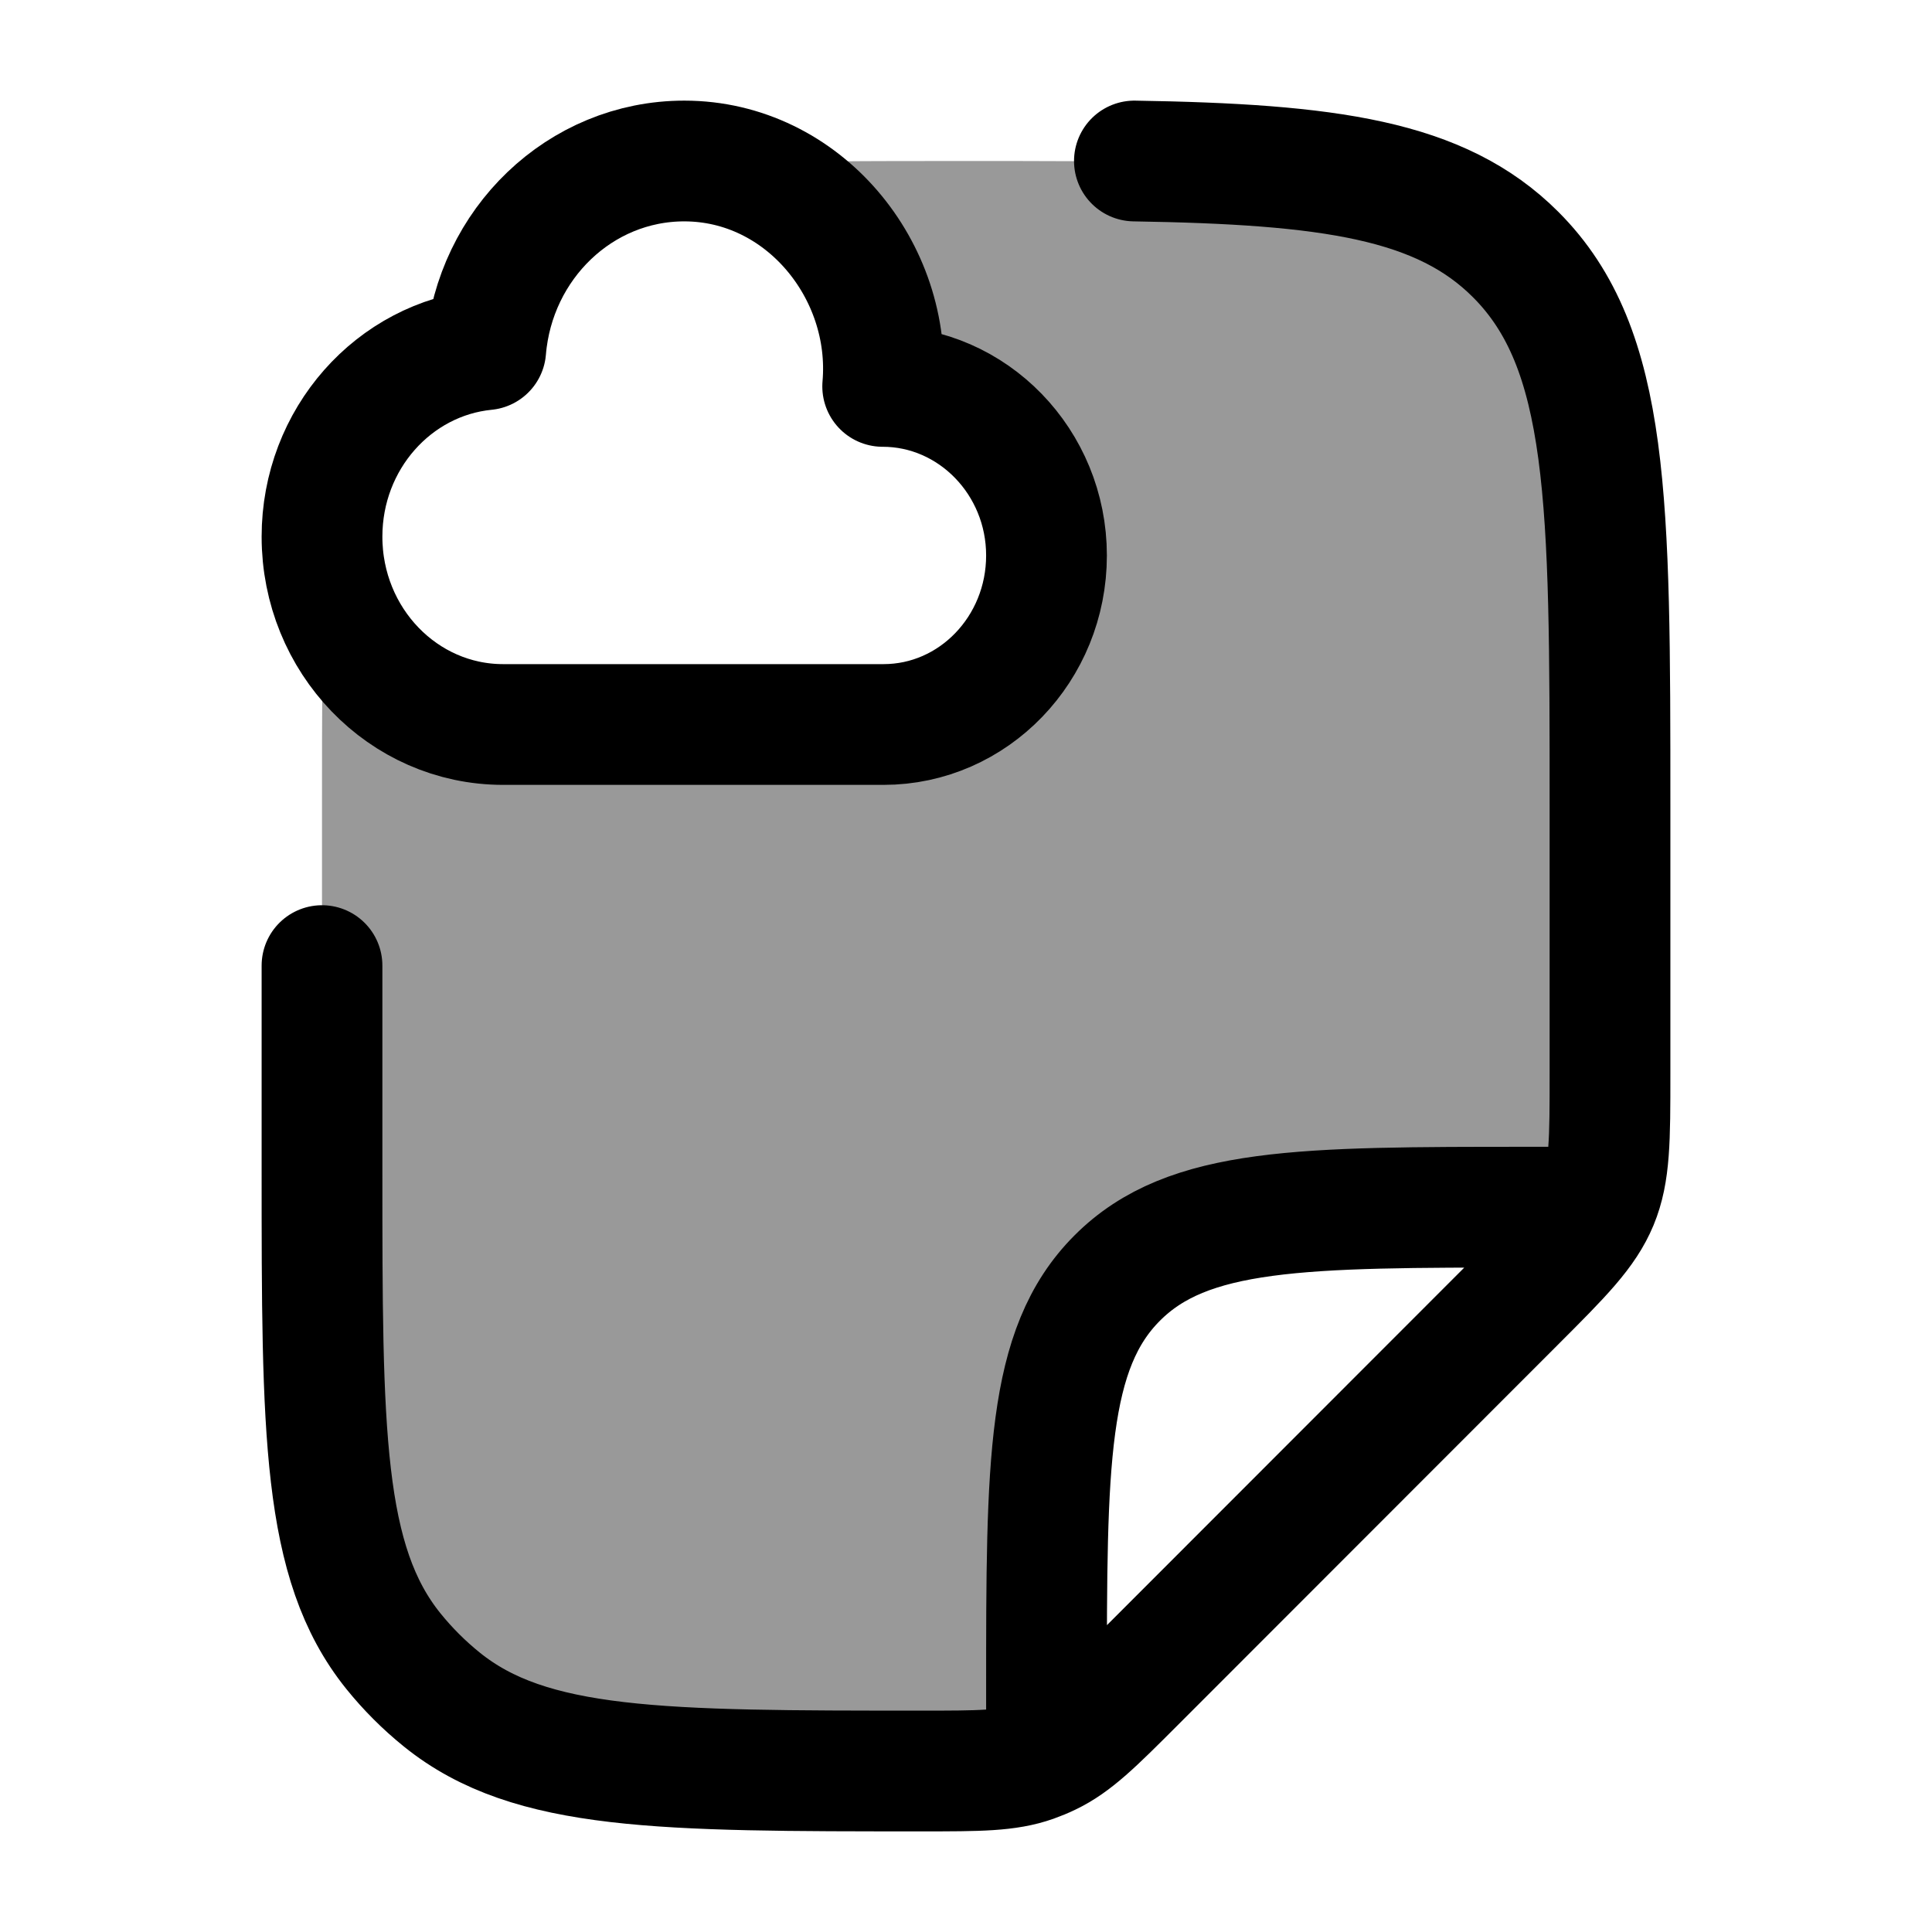 <svg width="24" height="24" viewBox="0 0 24 24" fill="none" xmlns="http://www.w3.org/2000/svg">
    <path opacity="0.4" d="M20 13.343V10C20 6.229 20 4.343 18.828 3.172C17.657 2 15.771 2 12 2C10.795 2 9.783 2 8.924 2.038C10.186 2.269 11.077 3.505 10.965 4.8C12.083 4.8 13 5.74 13 6.9C13 8.06 12.093 9 10.975 9H6.25C5.138 9 4.214 8.163 4.032 7.063C4 7.891 4 8.86 4 10V14.544C4 17.789 4 19.412 4.886 20.511C5.065 20.733 5.267 20.935 5.489 21.114C6.588 22 8.211 22 11.456 22C12.161 22 12.514 22 12.837 21.886L13 21C13 18.172 13 16.757 13.879 15.879C14.757 15 16.172 15 19 15L19.848 14.937C20 14.569 20 14.161 20 13.343Z" fill="currentColor"/>
    <path d="M4 11.995L4 14.54C4 17.787 4 19.41 4.886 20.51C5.065 20.732 5.267 20.934 5.489 21.113C6.588 22 8.211 22 11.456 22C12.161 22 12.514 22 12.837 21.886C12.904 21.862 12.97 21.835 13.034 21.804C13.344 21.656 13.593 21.407 14.092 20.908L18.828 16.169C19.407 15.59 19.695 15.301 19.848 14.933C20 14.566 20 14.157 20 13.339V9.994C20 6.221 20 4.334 18.828 3.162C17.897 2.23 16.514 2.039 14.092 2M13 21.5V21C13 18.17 13 16.755 13.879 15.876C14.757 14.996 16.172 14.996 19 14.996H19.5" stroke="currentColor" stroke-width="1.5" stroke-linecap="round" stroke-linejoin="round"/>
    <path d="M4 6.667C4 7.955 5.007 9 6.25 9H10.975C12.093 9 13 8.06 13 6.9C13 5.74 12.083 4.8 10.965 4.8C11.09 3.364 9.98 2 8.5 2C7.205 2 6.143 3.031 6.034 4.344C4.893 4.457 4 5.453 4 6.667Z" stroke="currentColor" stroke-width="1.5" stroke-linecap="round" stroke-linejoin="round"/>
</svg>
